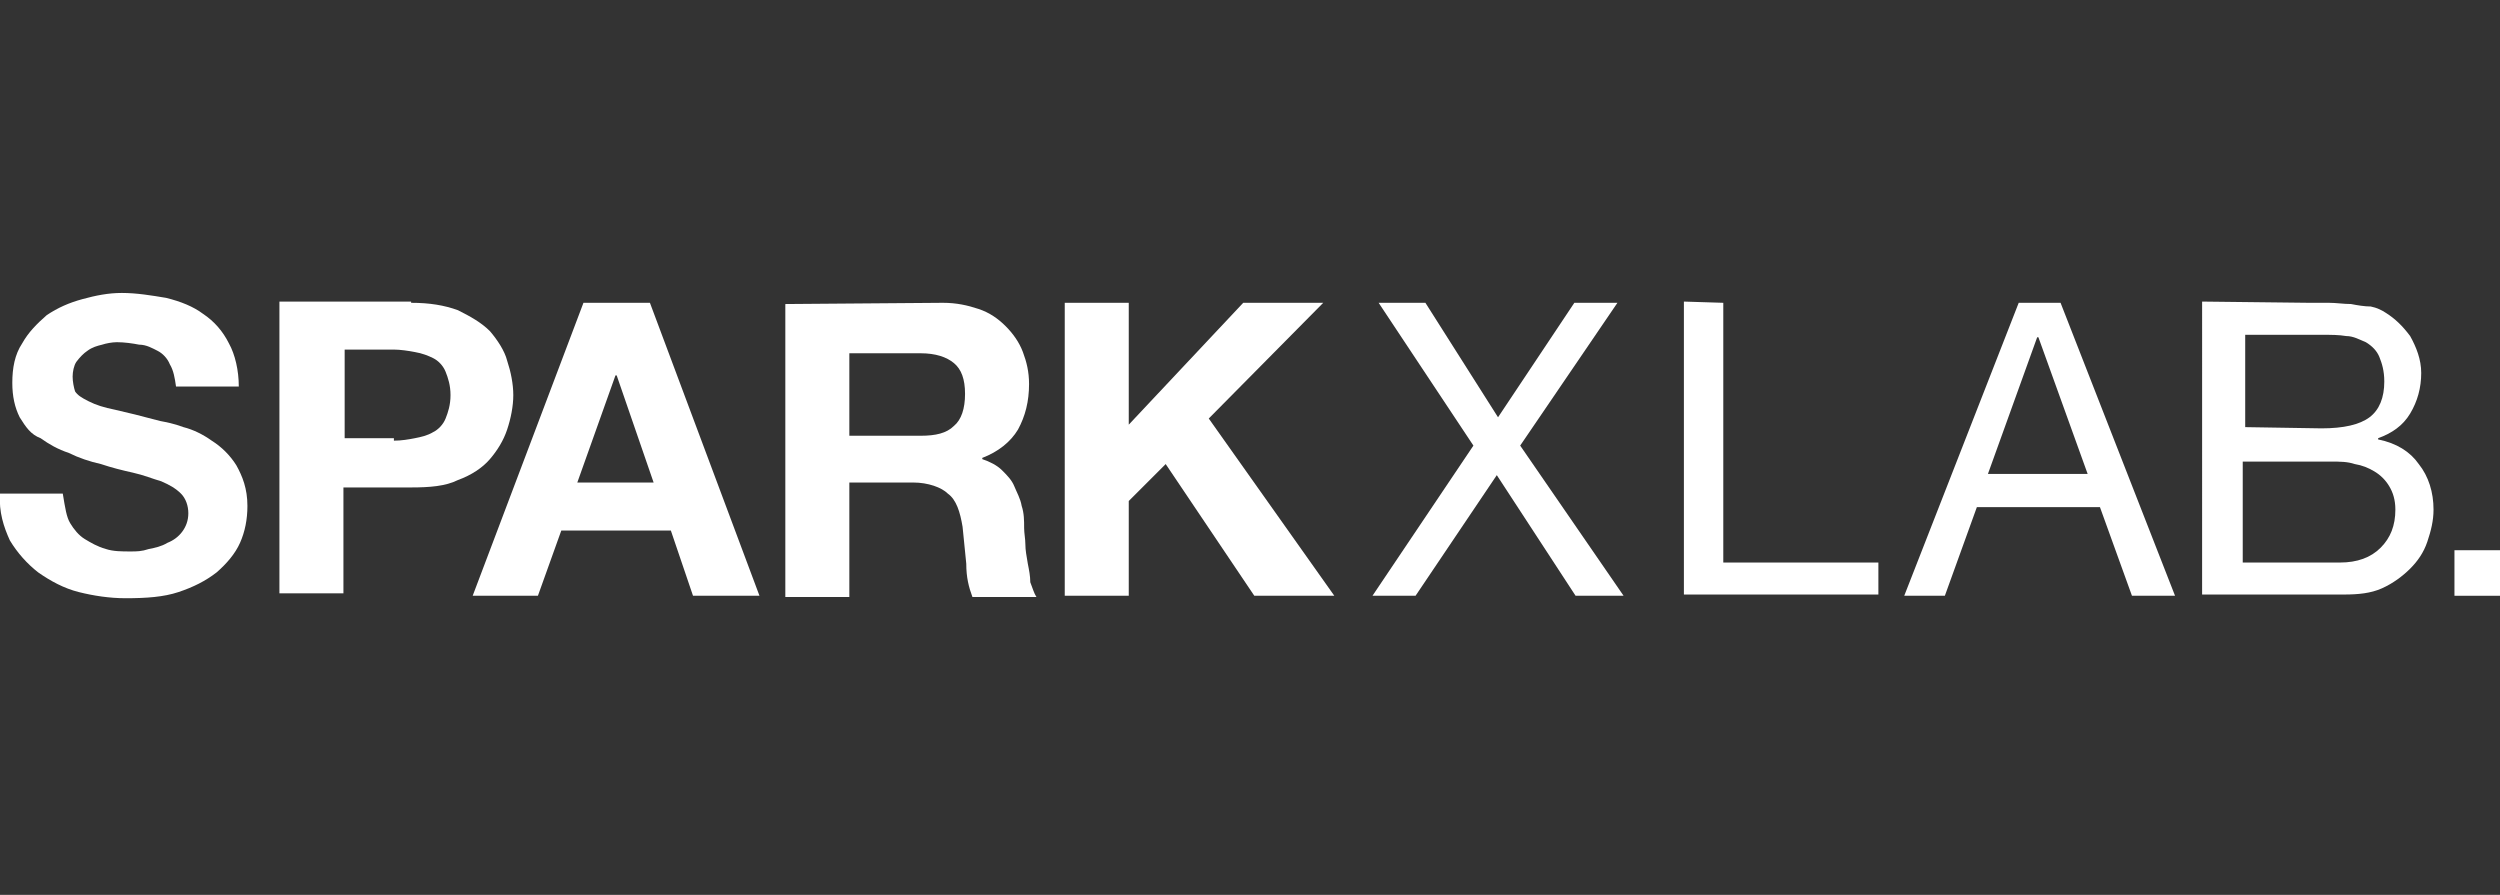 <?xml version="1.0" encoding="utf-8"?>
<!-- Generator: Adobe Illustrator 20.0.0, SVG Export Plug-In . SVG Version: 6.00 Build 0)  -->
<svg version="1.1" id="Layer_1" xmlns="http://www.w3.org/2000/svg" xmlns:xlink="http://www.w3.org/1999/xlink" x="0px" y="0px"
	 viewBox="0 0 203.1 72.7" style="enable-background:new 0 0 203.1 72.7;" xml:space="preserve">
<rect x="0" y="0" width="203.1" height="72.7" fill="#333333" stroke="none"/>
<style type="text/css">
	.st0{fill:#FFFFFF;}
</style>
<g>
	<g id="XMLID_7_">
		<g>
			<path class="st0" d="M5.7,42.5c0.3,0.5,0.7,1,1.2,1.3s1,0.6,1.7,0.8c0.6,0.2,1.3,0.2,2,0.2c0.5,0,0.9,0,1.5-0.2
				c0.5-0.1,1-0.2,1.5-0.5c0.5-0.2,0.9-0.5,1.2-0.9c0.3-0.4,0.5-0.9,0.5-1.5s-0.2-1.2-0.6-1.6c-0.4-0.4-0.9-0.7-1.6-1
				c-0.7-0.2-1.4-0.5-2.3-0.7S9.1,38,8.2,37.7c-0.9-0.2-1.8-0.5-2.6-0.9c-0.9-0.3-1.6-0.7-2.3-1.2c-0.8-0.3-1.2-0.9-1.7-1.7
				C1.2,33.1,1,32.2,1,31.1c0-1.2,0.2-2.3,0.8-3.2c0.5-0.9,1.2-1.6,2-2.3c0.9-0.6,1.8-1,2.9-1.3s2.1-0.5,3.2-0.5
				c1.2,0,2.4,0.2,3.6,0.4c1.2,0.3,2.2,0.7,3,1.3c0.9,0.6,1.6,1.4,2.1,2.4c0.5,0.9,0.8,2.2,0.8,3.5h-5.1c-0.1-0.7-0.2-1.3-0.5-1.8
				c-0.2-0.5-0.6-0.9-1-1.1S11.9,28,11.3,28c-0.5-0.1-1.2-0.2-1.8-0.2c-0.4,0-0.9,0.1-1.2,0.2c-0.4,0.1-0.8,0.2-1.2,0.5
				c-0.3,0.2-0.6,0.5-0.9,0.9c-0.2,0.3-0.3,0.8-0.3,1.2s0.1,0.9,0.2,1.2c0.2,0.3,0.5,0.5,1.1,0.8s1.2,0.5,2.2,0.7
				c0.9,0.2,2.1,0.5,3.6,0.9c0.5,0.1,1.1,0.2,1.9,0.5c0.8,0.2,1.6,0.6,2.3,1.1c0.8,0.5,1.5,1.2,2,2c0.5,0.9,0.9,1.9,0.9,3.3
				c0,1.1-0.2,2.1-0.6,3s-1.1,1.7-1.9,2.4c-0.9,0.7-1.9,1.2-3.1,1.6c-1.2,0.4-2.6,0.5-4.3,0.5c-1.3,0-2.6-0.2-3.8-0.5
				s-2.3-0.9-3.3-1.6c-0.9-0.7-1.7-1.6-2.3-2.6c-0.5-1.1-0.9-2.3-0.8-3.8h5.1C5.3,41.3,5.4,42,5.7,42.5z"/>
			<path class="st0" d="M33.4,24.6c1.5,0,2.7,0.2,3.8,0.6c1,0.5,1.9,1,2.6,1.7c0.6,0.7,1.2,1.6,1.4,2.4c0.3,0.9,0.5,1.9,0.5,2.8
				s-0.2,1.9-0.5,2.8s-0.8,1.7-1.4,2.4c-0.6,0.7-1.5,1.3-2.6,1.7c-1,0.5-2.3,0.6-3.8,0.6h-5.5v8.6h-5.2V24.5h10.7V24.6z M32,35.8
				c0.6,0,1.2-0.1,1.7-0.2c0.5-0.1,1-0.2,1.5-0.5c0.4-0.2,0.8-0.6,1-1.1s0.4-1.1,0.4-1.9c0-0.8-0.2-1.4-0.4-1.9s-0.6-0.9-1-1.1
				s-0.9-0.4-1.5-0.5c-0.5-0.1-1.2-0.2-1.7-0.2h-4v7.2h4V35.8z"/>
			<path class="st0" d="M52.8,24.6l8.9,23.8h-5.4l-1.8-5.3h-8.9l-1.9,5.3h-5.3l9-23.8C47.4,24.6,52.8,24.6,52.8,24.6z M53.1,39.2
				l-3-8.7H50l-3.1,8.7H53.1z"/>
			<path class="st0" d="M76.6,24.6c1.1,0,2,0.2,2.9,0.5s1.6,0.8,2.2,1.4s1.1,1.3,1.4,2.1s0.5,1.6,0.5,2.6c0,1.4-0.3,2.6-0.9,3.7
				c-0.6,1-1.6,1.8-2.9,2.3v0.1c0.6,0.2,1.2,0.5,1.6,0.9s0.8,0.8,1,1.3s0.5,1,0.6,1.6c0.2,0.6,0.2,1.2,0.2,1.8
				c0,0.4,0.1,0.9,0.1,1.3c0,0.5,0.1,1,0.2,1.6c0.1,0.5,0.2,1,0.2,1.5c0.2,0.5,0.3,0.9,0.5,1.2H79c-0.3-0.8-0.5-1.6-0.5-2.7
				c-0.1-1-0.2-2-0.3-3c-0.2-1.2-0.5-2.2-1.2-2.7c-0.5-0.5-1.6-0.9-2.8-0.9H69v9.3h-5.2V24.7L76.6,24.6L76.6,24.6z M74.8,35.4
				c1.2,0,2.1-0.2,2.7-0.8c0.6-0.5,0.9-1.4,0.9-2.6c0-1.2-0.3-2-0.9-2.5s-1.5-0.8-2.7-0.8H69v6.7L74.8,35.4L74.8,35.4z"/>
			<path class="st0" d="M91.7,24.6v9.9l9.3-9.9h6.5L98.2,34l10.2,14.4h-6.5l-7.2-10.7l-3,3v7.7h-5.2V24.6H91.7L91.7,24.6z"/>
		</g>
	</g>
	<path id="XMLID_6_" class="st0" d="M140,24.6v21.1h12.6v2.6h-15.8V24.5L140,24.6L140,24.6z"/>
	<path id="XMLID_5_" class="st0" d="M167.4,24.6l9.3,23.8h-3.5l-2.6-7.2h-10l-2.6,7.2h-3.3l9.3-23.8C164,24.6,167.4,24.6,167.4,24.6
		z M169.6,38.5l-4-11.1h-0.1l-4,11.1H169.6z"/>
	<path id="XMLID_4_" class="st0" d="M187.6,24.6c0.5,0,1.1,0,1.6,0c0.6,0,1.2,0.1,1.8,0.1c0.5,0.1,1.1,0.2,1.6,0.2
		c0.5,0.1,0.9,0.3,1.2,0.5c0.8,0.5,1.4,1.1,2,1.9c0.5,0.9,0.9,1.9,0.9,3c0,1.2-0.3,2.3-0.9,3.3s-1.5,1.6-2.6,2v0.1
		c1.5,0.3,2.6,1,3.3,2c0.8,1,1.2,2.3,1.2,3.7c0,0.9-0.2,1.7-0.5,2.6c-0.3,0.9-0.8,1.6-1.4,2.2c-0.6,0.6-1.4,1.2-2.3,1.6
		c-0.9,0.4-1.9,0.5-3.1,0.5h-11.5V24.5L187.6,24.6L187.6,24.6z M188.6,34.8c1.8,0,3.1-0.3,3.9-0.9c0.8-0.6,1.2-1.6,1.2-2.9
		c0-0.9-0.2-1.5-0.4-2s-0.6-0.9-1.1-1.2c-0.5-0.2-1-0.5-1.6-0.5c-0.6-0.1-1.2-0.1-1.9-0.1h-6.3v7.5L188.6,34.8L188.6,34.8z
		 M190.1,45.7c1.4,0,2.5-0.4,3.3-1.2s1.2-1.8,1.2-3.1c0-0.8-0.2-1.4-0.5-1.9s-0.7-0.9-1.2-1.2s-1-0.5-1.6-0.6
		c-0.6-0.2-1.2-0.2-1.9-0.2h-7.2v8.2H190.1z"/>
	<path id="XMLID_3_" class="st0" d="M203.1,44.7v3.7h-3.7v-3.7H203.1z"/>
	<g id="XMLID_1_">
		<path id="XMLID_2_" class="st0" d="M112,24.6h3.8l5.9,9.3l6.2-9.3h3.5l-7.9,11.6l8.4,12.2H128l-6.4-9.8l-6.6,9.8h-3.5l8.2-12.2
			L112,24.6z"/>
	</g>
</g>
</svg>
